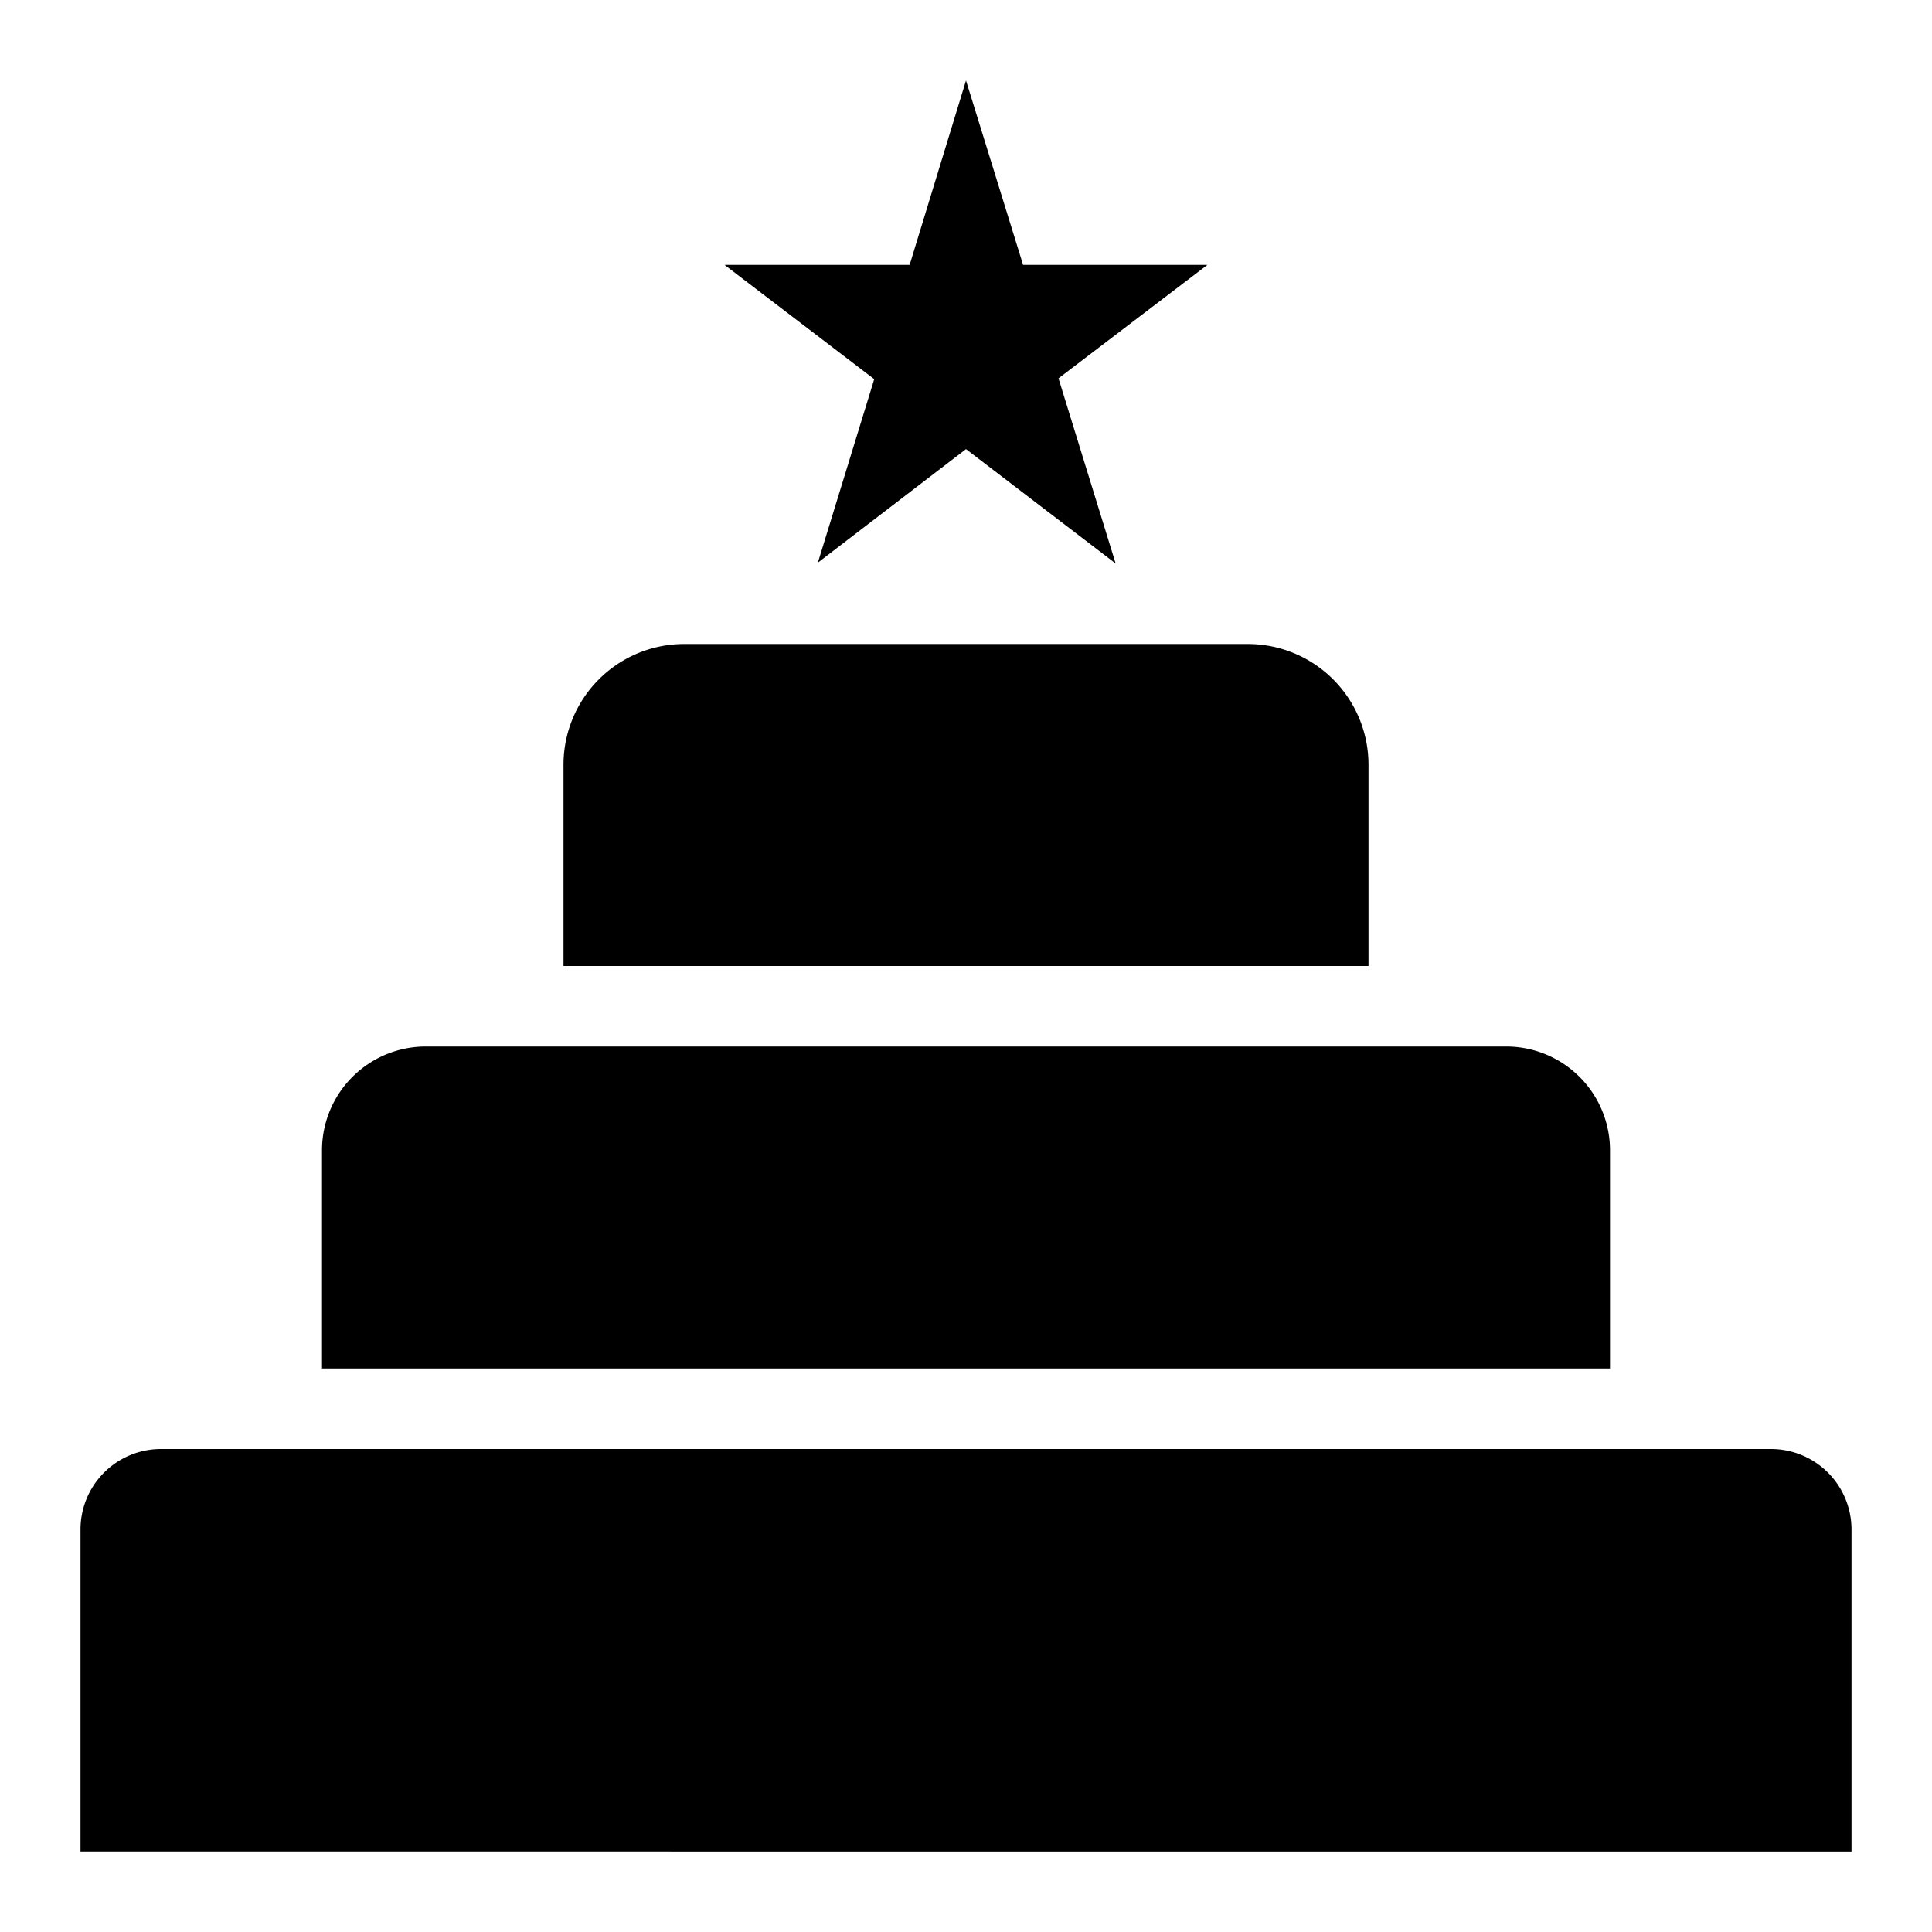 <svg id="Icon_Wedding_Registry_Fill" data-name="Icon Wedding Registry Fill" xmlns="http://www.w3.org/2000/svg" width="24" height="24" viewBox="0 0 24 24">
  <g id="Canvas">
    <rect id="Brand_Icon_Asset_Canvas" data-name="Brand/Icon/Asset/Canvas" width="24" height="24" fill="rgba(0,0,0,0)"/>
  </g>
  <path id="Icon" d="M-6030,22V18a1,1,0,0,1,1-1h20a1,1,0,0,1,1,1v4Zm3-6V13.29A1.29,1.29,0,0,1-6025.71,12h13.42A1.29,1.29,0,0,1-6011,13.29V16Zm3-5V8.5a1.5,1.5,0,0,1,1.5-1.5h7a1.5,1.5,0,0,1,1.5,1.5V11Zm5-6.421-1.84,1.41.7-2.279L-6022,2.29h2.3L-6019,0l.709,2.29h2.29l-1.85,1.41.71,2.3Z" transform="translate(6031 1)"/>
</svg>
